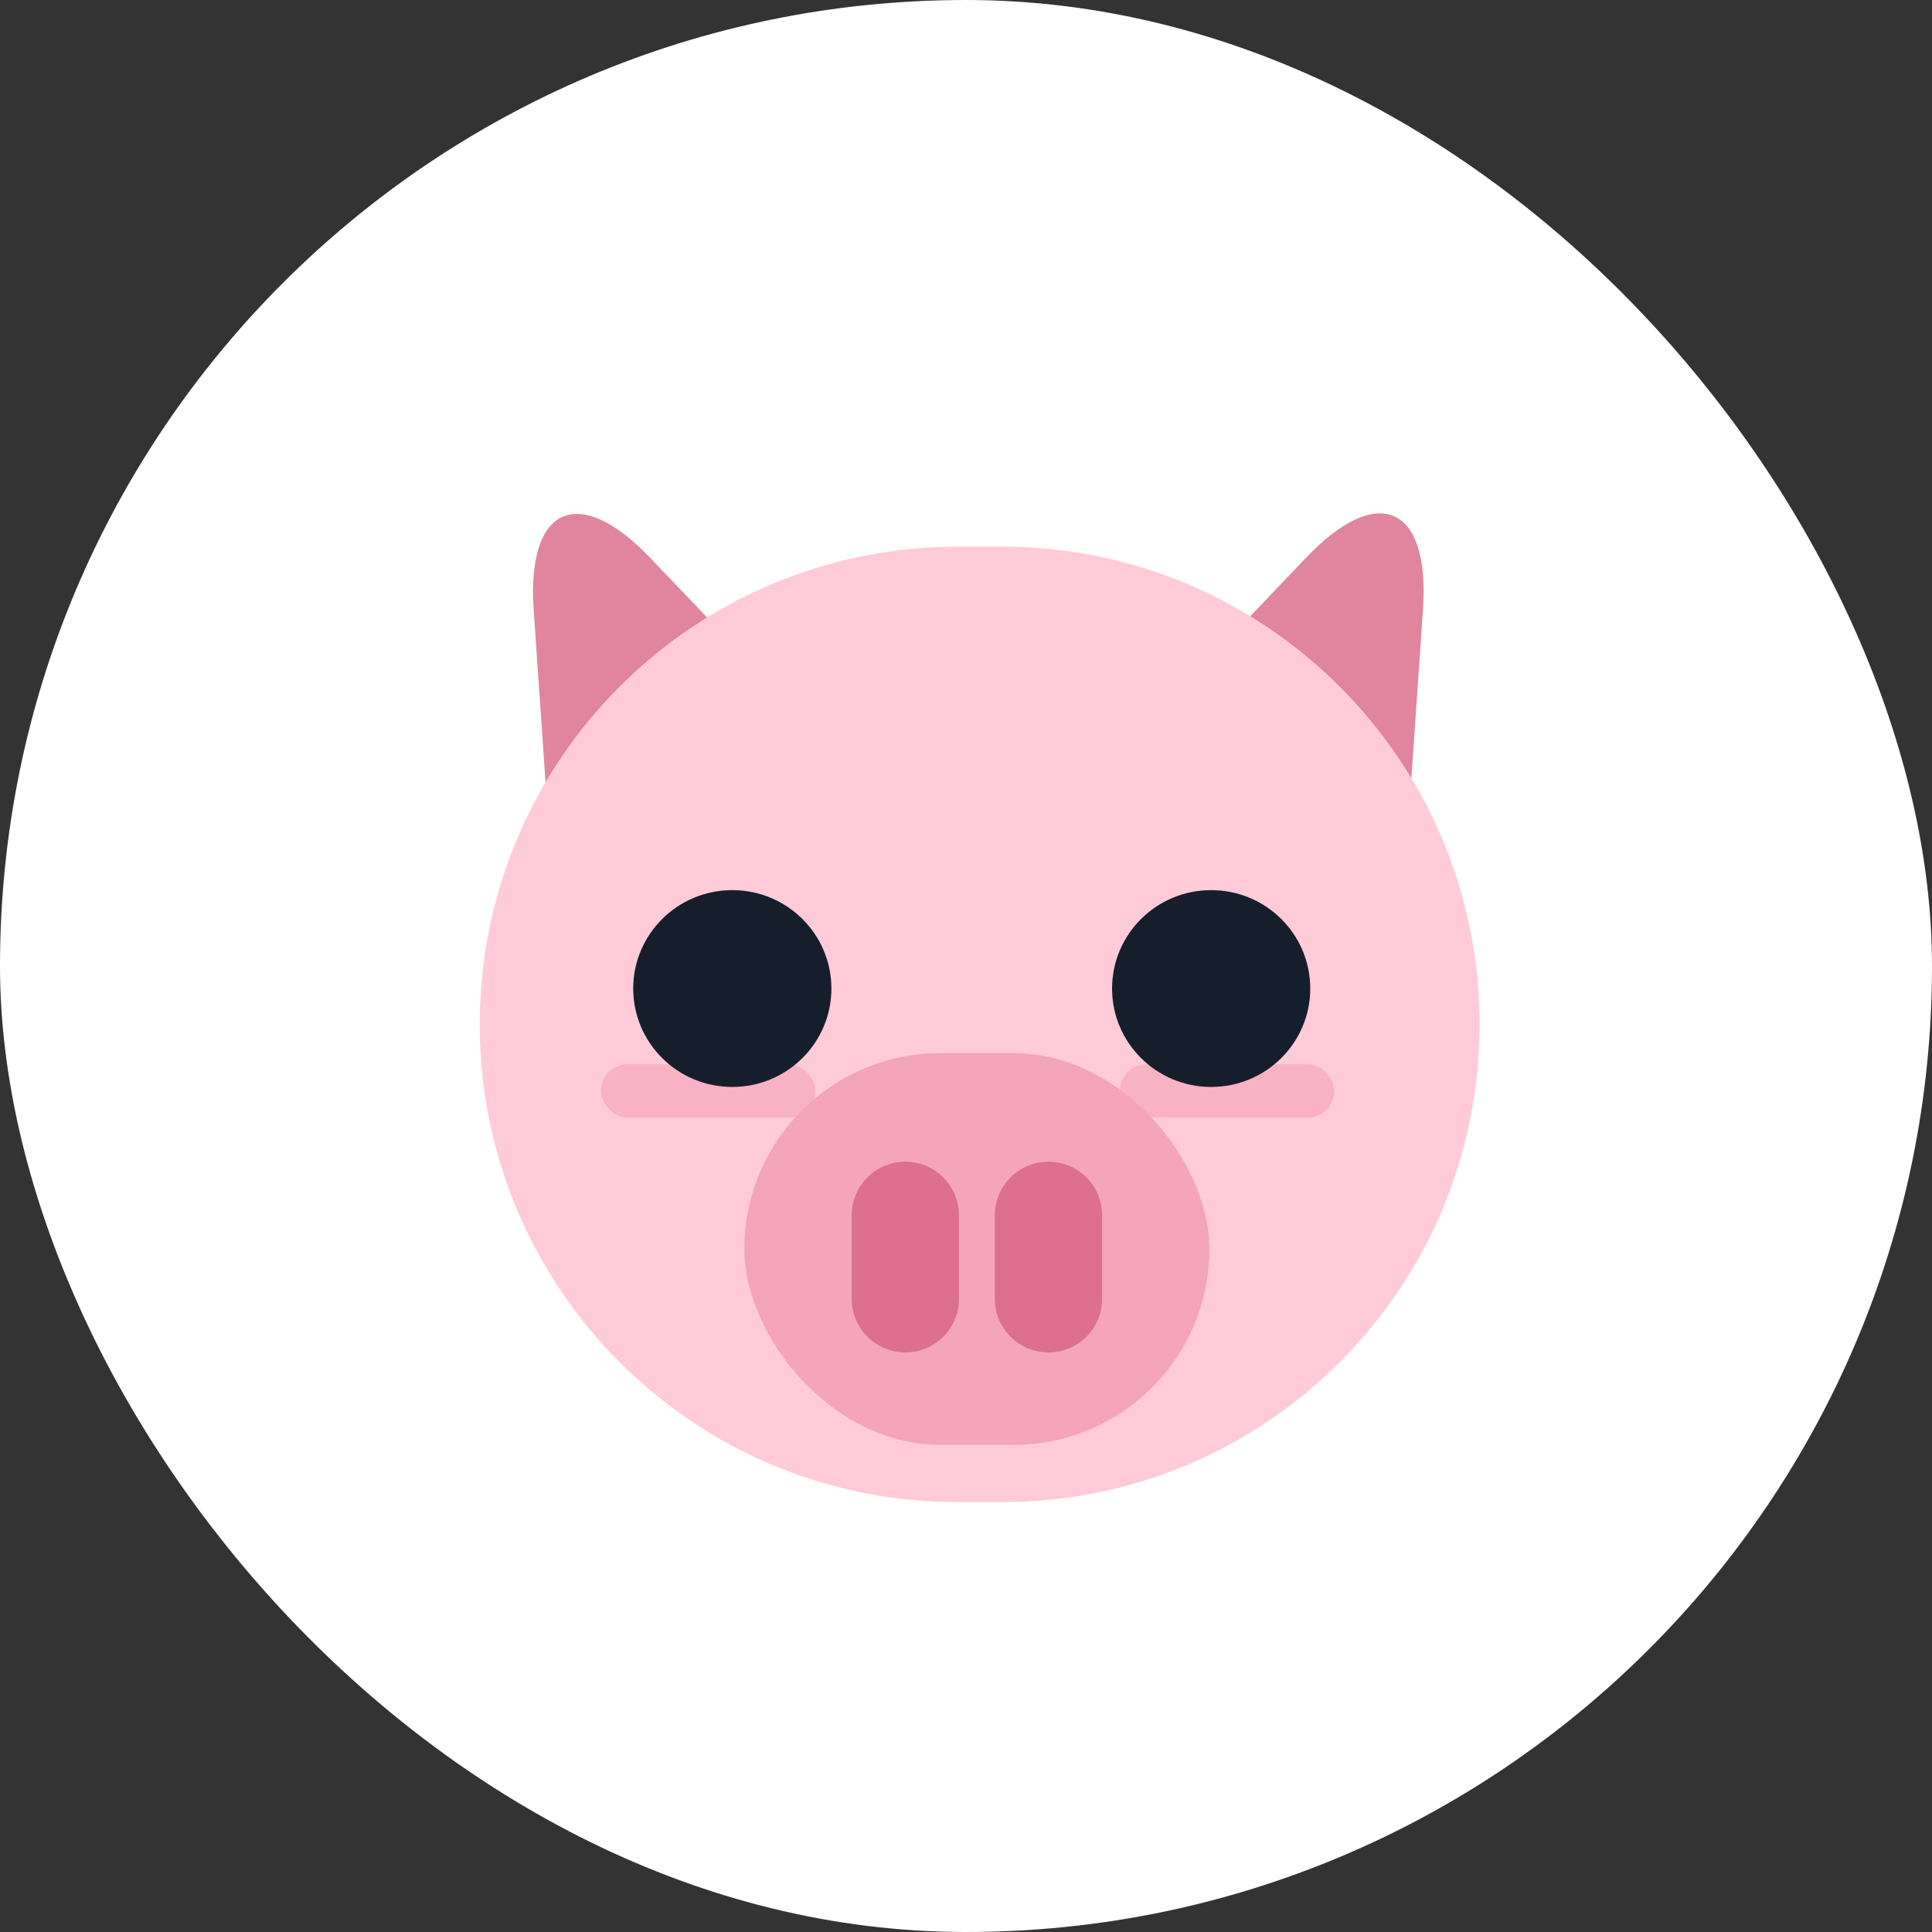 <svg height="48" viewBox="0 0 48 48" width="48" xmlns="http://www.w3.org/2000/svg"><rect x="0" y="0" width="48" height="48" fill="#333333" stroke="none"/><g fill="none" fill-rule="evenodd"><rect fill="#fff" height="48" rx="24" width="48"/><g transform="translate(10.486 8.744)"><path d="m11.201 11.126-6.449-1.263c-2.531-.496-2.755-1.896-.493-3.132l7.604-4.155z" fill="#e1859f" transform="matrix(.259 .966 -.966 .259 11.07 -.739)"/><path d="m26.808 11.114-6.449-1.263c-2.531-.496-2.755-1.896-.493-3.132l7.604-4.155z" fill="#e1859f" transform="matrix(-.259 .966 .966 .259 20.625 -15.826)"/><path d="m13.302 4.838h1.104c6.555 0 11.869 5.314 11.869 11.869 0 6.555-5.314 11.869-11.869 11.869h-1.104c-6.555 0-11.869-5.314-11.869-11.869 0-6.555 5.314-11.869 11.869-11.869z" fill="#ffcbd8"/><g fill="#f4a5b9" fill-rule="nonzero" opacity=".639"><rect height="1.327" rx=".664" width="5.333" x="17.333" y="17.697"/><rect height="1.327" rx=".664" width="5.333" x="4.444" y="17.697"/></g><g fill="#171e2b" fill-rule="nonzero" transform="matrix(-1 0 0 -1 22.067 18.261)"><ellipse cx="2.462" cy="2.445" rx="2.462" ry="2.445"/><ellipse cx="14.359" cy="2.445" rx="2.462" ry="2.445"/></g><g transform="translate(8.007 17.421)"><rect fill="#f4a5b9" height="9.733" rx="4.867" width="11.556"/><g fill="#dd708f" fill-rule="nonzero"><path d="m4 2.697c.736 0 1.333.597 1.333 1.333v2.073c0 .736-.597 1.333-1.333 1.333-.736 0-1.333-.597-1.333-1.333v-2.073c0-.736.597-1.333 1.333-1.333z"/><path d="m7.556 2.697c.736 0 1.333.597 1.333 1.333v2.073c0 .736-.597 1.333-1.333 1.333-.736 0-1.333-.597-1.333-1.333v-2.073c0-.736.597-1.333 1.333-1.333z"/></g></g></g></g></svg>